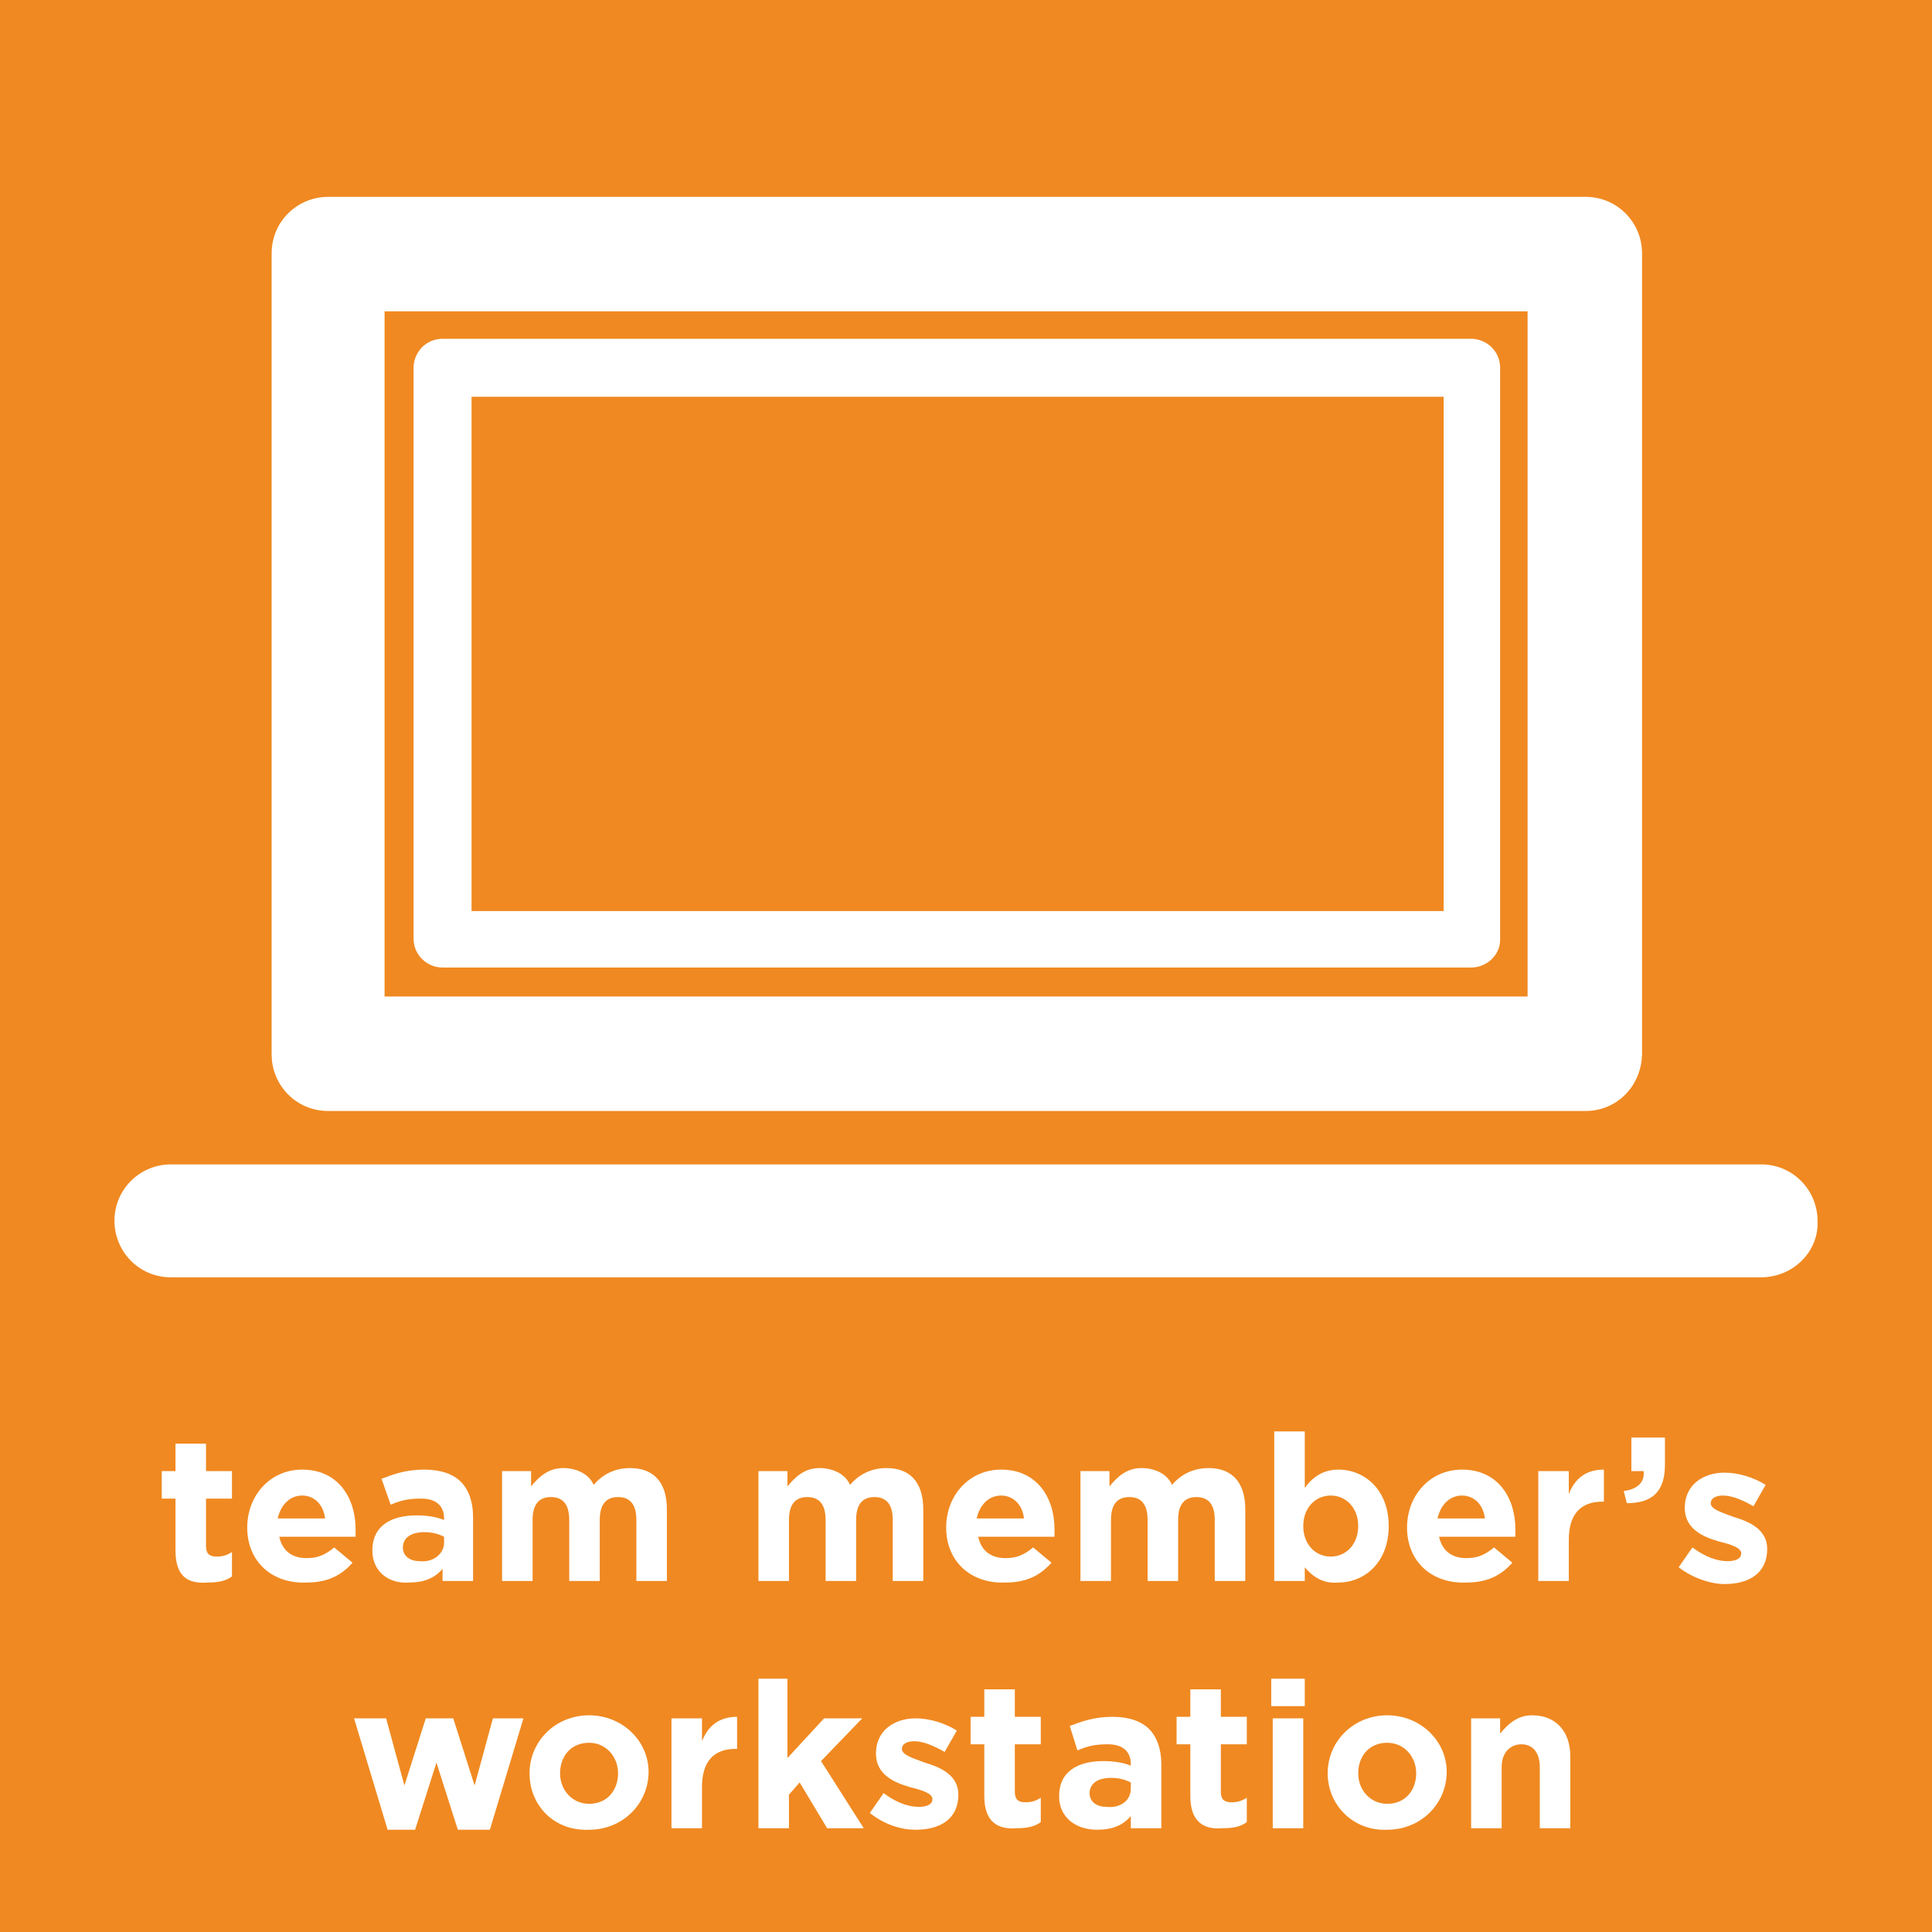 <?xml version="1.0" encoding="utf-8"?>
<!-- Generator: Adobe Illustrator 19.1.0, SVG Export Plug-In . SVG Version: 6.00 Build 0)  -->
<svg version="1.1" id="Layer_1" xmlns="http://www.w3.org/2000/svg" xmlns:xlink="http://www.w3.org/1999/xlink" x="0px" y="0px"
	 viewBox="0 0 126.6 126.6" style="enable-background:new 0 0 126.6 126.6;" xml:space="preserve">
<style type="text/css">
	.st0{fill:#F08921;}
	.st1{fill:#FFFFFF;}
</style>
<g>
	<rect class="st0" width="126.6" height="126.6"/>
	<g>
		<path class="st1" d="M11.5,101.6v-3.4h-0.9v-1.8h0.9v-1.8h2v1.8h1.7v1.8h-1.7v3.1c0,0.5,0.2,0.7,0.7,0.7c0.4,0,0.7-0.1,1-0.3v1.6
			c-0.4,0.3-0.9,0.4-1.6,0.4C12.3,103.8,11.5,103.3,11.5,101.6z"/>
		<path class="st1" d="M16.2,100.1L16.2,100.1c0-2.1,1.5-3.8,3.6-3.8c2.4,0,3.5,1.9,3.5,3.9c0,0.2,0,0.4,0,0.5h-5
			c0.2,0.9,0.8,1.4,1.8,1.4c0.7,0,1.2-0.2,1.8-0.7l1.2,1c-0.7,0.8-1.6,1.3-3,1.3C17.8,103.8,16.2,102.3,16.2,100.1z M21.3,99.5
			c-0.1-0.9-0.7-1.5-1.5-1.5c-0.8,0-1.4,0.6-1.6,1.5H21.3z"/>
		<path class="st1" d="M24.4,101.6L24.4,101.6c0-1.6,1.2-2.3,2.9-2.3c0.7,0,1.3,0.1,1.8,0.3v-0.1c0-0.8-0.5-1.3-1.5-1.3
			c-0.8,0-1.3,0.1-2,0.4L25,96.9c0.8-0.3,1.6-0.6,2.8-0.6c1.1,0,1.9,0.3,2.4,0.8c0.5,0.5,0.8,1.3,0.8,2.3v4.2h-2v-0.8
			c-0.5,0.6-1.2,0.9-2.2,0.9C25.5,103.8,24.4,103,24.4,101.6z M29.1,101.1v-0.4c-0.4-0.2-0.8-0.3-1.3-0.3c-0.9,0-1.4,0.4-1.4,1v0
			c0,0.6,0.5,0.9,1.1,0.9C28.4,102.4,29.1,101.8,29.1,101.1z"/>
		<path class="st1" d="M32.8,96.4h2v1c0.5-0.6,1.1-1.2,2.1-1.2c0.9,0,1.7,0.4,2,1.1c0.6-0.7,1.4-1.1,2.4-1.1c1.5,0,2.4,0.9,2.4,2.7
			v4.7h-2v-4c0-1-0.4-1.5-1.2-1.5s-1.2,0.5-1.2,1.5v4h-2v-4c0-1-0.4-1.5-1.2-1.5s-1.2,0.5-1.2,1.5v4h-2V96.4z"/>
		<path class="st1" d="M49.6,96.4h2v1c0.5-0.6,1.1-1.2,2.1-1.2c0.9,0,1.7,0.4,2,1.1c0.6-0.7,1.4-1.1,2.4-1.1c1.5,0,2.4,0.9,2.4,2.7
			v4.7h-2v-4c0-1-0.4-1.5-1.2-1.5s-1.2,0.5-1.2,1.5v4h-2v-4c0-1-0.4-1.5-1.2-1.5s-1.2,0.5-1.2,1.5v4h-2V96.4z"/>
		<path class="st1" d="M62,100.1L62,100.1c0-2.1,1.5-3.8,3.6-3.8c2.4,0,3.5,1.9,3.5,3.9c0,0.2,0,0.4,0,0.5h-5
			c0.2,0.9,0.8,1.4,1.8,1.4c0.7,0,1.2-0.2,1.8-0.7l1.2,1c-0.7,0.8-1.6,1.3-3,1.3C63.6,103.8,62,102.3,62,100.1z M67.1,99.5
			c-0.1-0.9-0.7-1.5-1.5-1.5c-0.8,0-1.4,0.6-1.6,1.5H67.1z"/>
		<path class="st1" d="M70.7,96.4h2v1c0.5-0.6,1.1-1.2,2.1-1.2c0.9,0,1.7,0.4,2,1.1c0.6-0.7,1.4-1.1,2.4-1.1c1.5,0,2.4,0.9,2.4,2.7
			v4.7h-2v-4c0-1-0.4-1.5-1.2-1.5s-1.2,0.5-1.2,1.5v4h-2v-4c0-1-0.4-1.5-1.2-1.5c-0.8,0-1.2,0.5-1.2,1.5v4h-2V96.4z"/>
		<path class="st1" d="M85.5,102.7v0.9h-2v-9.8h2v3.7c0.5-0.7,1.2-1.2,2.2-1.2c1.7,0,3.3,1.3,3.3,3.7v0c0,2.4-1.6,3.7-3.3,3.7
			C86.7,103.8,86,103.3,85.5,102.7z M89,100L89,100c0-1.2-0.8-2-1.8-2c-1,0-1.8,0.8-1.8,2v0c0,1.2,0.8,2,1.8,2
			C88.2,102,89,101.2,89,100z"/>
		<path class="st1" d="M92.2,100.1L92.2,100.1c0-2.1,1.5-3.8,3.6-3.8c2.4,0,3.5,1.9,3.5,3.9c0,0.2,0,0.4,0,0.5h-5
			c0.2,0.9,0.8,1.4,1.8,1.4c0.7,0,1.2-0.2,1.8-0.7l1.2,1c-0.7,0.8-1.6,1.3-3,1.3C93.8,103.8,92.2,102.3,92.2,100.1z M97.3,99.5
			c-0.1-0.9-0.7-1.5-1.5-1.5c-0.8,0-1.4,0.6-1.6,1.5H97.3z"/>
		<path class="st1" d="M100.8,96.4h2v1.5c0.4-1,1.1-1.6,2.3-1.6v2.1H105c-1.4,0-2.2,0.8-2.2,2.5v2.7h-2V96.4z"/>
		<path class="st1" d="M106.4,97.7c0.9-0.1,1.4-0.6,1.3-1.3h-0.8v-2.2h2.2V96c0,1.8-0.9,2.5-2.5,2.5L106.4,97.7z"/>
		<path class="st1" d="M110,102.7l0.9-1.3c0.8,0.6,1.6,0.9,2.3,0.9c0.6,0,0.9-0.2,0.9-0.5v0c0-0.4-0.7-0.6-1.5-0.8
			c-1-0.3-2.2-0.8-2.2-2.2v0c0-1.5,1.2-2.3,2.6-2.3c0.9,0,1.9,0.3,2.7,0.8l-0.8,1.4c-0.7-0.4-1.4-0.7-2-0.7c-0.5,0-0.8,0.2-0.8,0.5
			v0c0,0.4,0.7,0.6,1.5,0.9c1,0.3,2.2,0.8,2.2,2.1v0c0,1.6-1.2,2.3-2.8,2.3C112.1,103.8,110.9,103.4,110,102.7z"/>
		<path class="st1" d="M23.2,112.6h2.1l1.2,4.4l1.4-4.4h1.8l1.4,4.4l1.2-4.4h2l-2.2,7.3H30l-1.4-4.4l-1.4,4.4h-1.8L23.2,112.6z"/>
		<path class="st1" d="M34.7,116.2L34.7,116.2c0-2.1,1.7-3.8,3.9-3.8c2.2,0,3.9,1.7,3.9,3.7v0c0,2.1-1.7,3.8-3.9,3.8
			C36.3,120,34.7,118.3,34.7,116.2z M40.5,116.2L40.5,116.2c0-1.1-0.8-2-1.9-2c-1.2,0-1.9,0.9-1.9,2v0c0,1.1,0.8,2,1.9,2
			C39.8,118.2,40.5,117.3,40.5,116.2z"/>
		<path class="st1" d="M44,112.6h2v1.5c0.4-1,1.1-1.6,2.3-1.6v2.1h-0.1c-1.4,0-2.2,0.8-2.2,2.5v2.7h-2V112.6z"/>
		<path class="st1" d="M49.6,110h2v5.2l2.4-2.6h2.5l-2.7,2.8l2.8,4.4h-2.4l-1.8-3l-0.7,0.8v2.2h-2V110z"/>
		<path class="st1" d="M57,118.8l0.9-1.3c0.8,0.6,1.6,0.9,2.3,0.9c0.6,0,0.9-0.2,0.9-0.5v0c0-0.4-0.7-0.6-1.5-0.8
			c-1-0.3-2.2-0.8-2.2-2.2v0c0-1.5,1.2-2.3,2.6-2.3c0.9,0,1.9,0.3,2.7,0.8l-0.8,1.4c-0.7-0.4-1.4-0.7-2-0.7c-0.5,0-0.8,0.2-0.8,0.5
			v0c0,0.4,0.7,0.6,1.5,0.9c1,0.3,2.2,0.8,2.2,2.1v0c0,1.6-1.2,2.3-2.8,2.3C59.1,119.9,58,119.6,57,118.8z"/>
		<path class="st1" d="M64.5,117.7v-3.4h-0.9v-1.8h0.9v-1.8h2v1.8h1.7v1.8h-1.7v3.1c0,0.5,0.2,0.7,0.7,0.7c0.4,0,0.7-0.1,1-0.3v1.6
			c-0.4,0.3-0.9,0.4-1.6,0.4C65.4,119.9,64.5,119.4,64.5,117.7z"/>
		<path class="st1" d="M69.4,117.7L69.4,117.7c0-1.6,1.2-2.3,2.9-2.3c0.7,0,1.3,0.1,1.8,0.3v-0.1c0-0.8-0.5-1.3-1.5-1.3
			c-0.8,0-1.3,0.1-2,0.4l-0.5-1.6c0.8-0.3,1.6-0.6,2.8-0.6c1.1,0,1.9,0.3,2.4,0.8c0.5,0.5,0.8,1.3,0.8,2.3v4.2h-2V119
			c-0.5,0.6-1.2,0.9-2.2,0.9C70.5,119.9,69.4,119.1,69.4,117.7z M74.1,117.2v-0.4c-0.4-0.2-0.8-0.3-1.3-0.3c-0.9,0-1.4,0.4-1.4,1v0
			c0,0.6,0.5,0.9,1.1,0.9C73.4,118.5,74.1,118,74.1,117.2z"/>
		<path class="st1" d="M78,117.7v-3.4h-0.9v-1.8H78v-1.8h2v1.8h1.7v1.8h-1.7v3.1c0,0.5,0.2,0.7,0.7,0.7c0.4,0,0.7-0.1,1-0.3v1.6
			c-0.4,0.3-0.9,0.4-1.6,0.4C78.9,119.9,78,119.4,78,117.7z"/>
		<path class="st1" d="M83.3,110h2.2v1.8h-2.2V110z M83.4,112.6h2v7.2h-2V112.6z"/>
		<path class="st1" d="M87,116.2L87,116.2c0-2.1,1.7-3.8,3.9-3.8c2.2,0,3.9,1.7,3.9,3.7v0c0,2.1-1.7,3.8-3.9,3.8
			C88.7,120,87,118.3,87,116.2z M92.8,116.2L92.8,116.2c0-1.1-0.8-2-1.9-2c-1.2,0-1.9,0.9-1.9,2v0c0,1.1,0.8,2,1.9,2
			C92.1,118.2,92.8,117.3,92.8,116.2z"/>
		<path class="st1" d="M96.3,112.6h2v1c0.5-0.6,1.1-1.2,2.1-1.2c1.5,0,2.5,1,2.5,2.7v4.7h-2v-4c0-1-0.5-1.5-1.2-1.5
			s-1.3,0.5-1.3,1.5v4h-2V112.6z"/>
	</g>
	<g>
		<g>
			<path class="st1" d="M103.9,72.8H21.5c-2.1,0-3.7-1.7-3.7-3.7V16.6c0-2.1,1.7-3.7,3.7-3.7h82.4c2.1,0,3.7,1.7,3.7,3.7V69
				C107.6,71.1,106,72.8,103.9,72.8L103.9,72.8z M25.2,65.3h74.9V20.4H25.2V65.3L25.2,65.3z"/>
		</g>
		<g>
			<path class="st1" d="M96.4,63.4H29c-1,0-1.9-0.8-1.9-1.9V24.1c0-1,0.8-1.9,1.9-1.9h67.4c1,0,1.9,0.8,1.9,1.9v37.5
				C98.3,62.6,97.4,63.4,96.4,63.4L96.4,63.4z M30.9,59.7h63.7V26H30.9V59.7L30.9,59.7z"/>
		</g>
		<g>
			<path class="st1" d="M115.4,83.7H11.2c-2.1,0-3.7-1.7-3.7-3.7c0-2.1,1.7-3.7,3.7-3.7h104.2c2.1,0,3.7,1.7,3.7,3.7
				C119.2,82,117.5,83.7,115.4,83.7L115.4,83.7z"/>
		</g>
	</g>
</g>
<g>
</g>
<g>
</g>
<g>
</g>
<g>
</g>
<g>
</g>
<g>
</g>
<g>
</g>
<g>
</g>
<g>
</g>
<g>
</g>
<g>
</g>
<g>
</g>
<g>
</g>
<g>
</g>
<g>
</g>
</svg>
